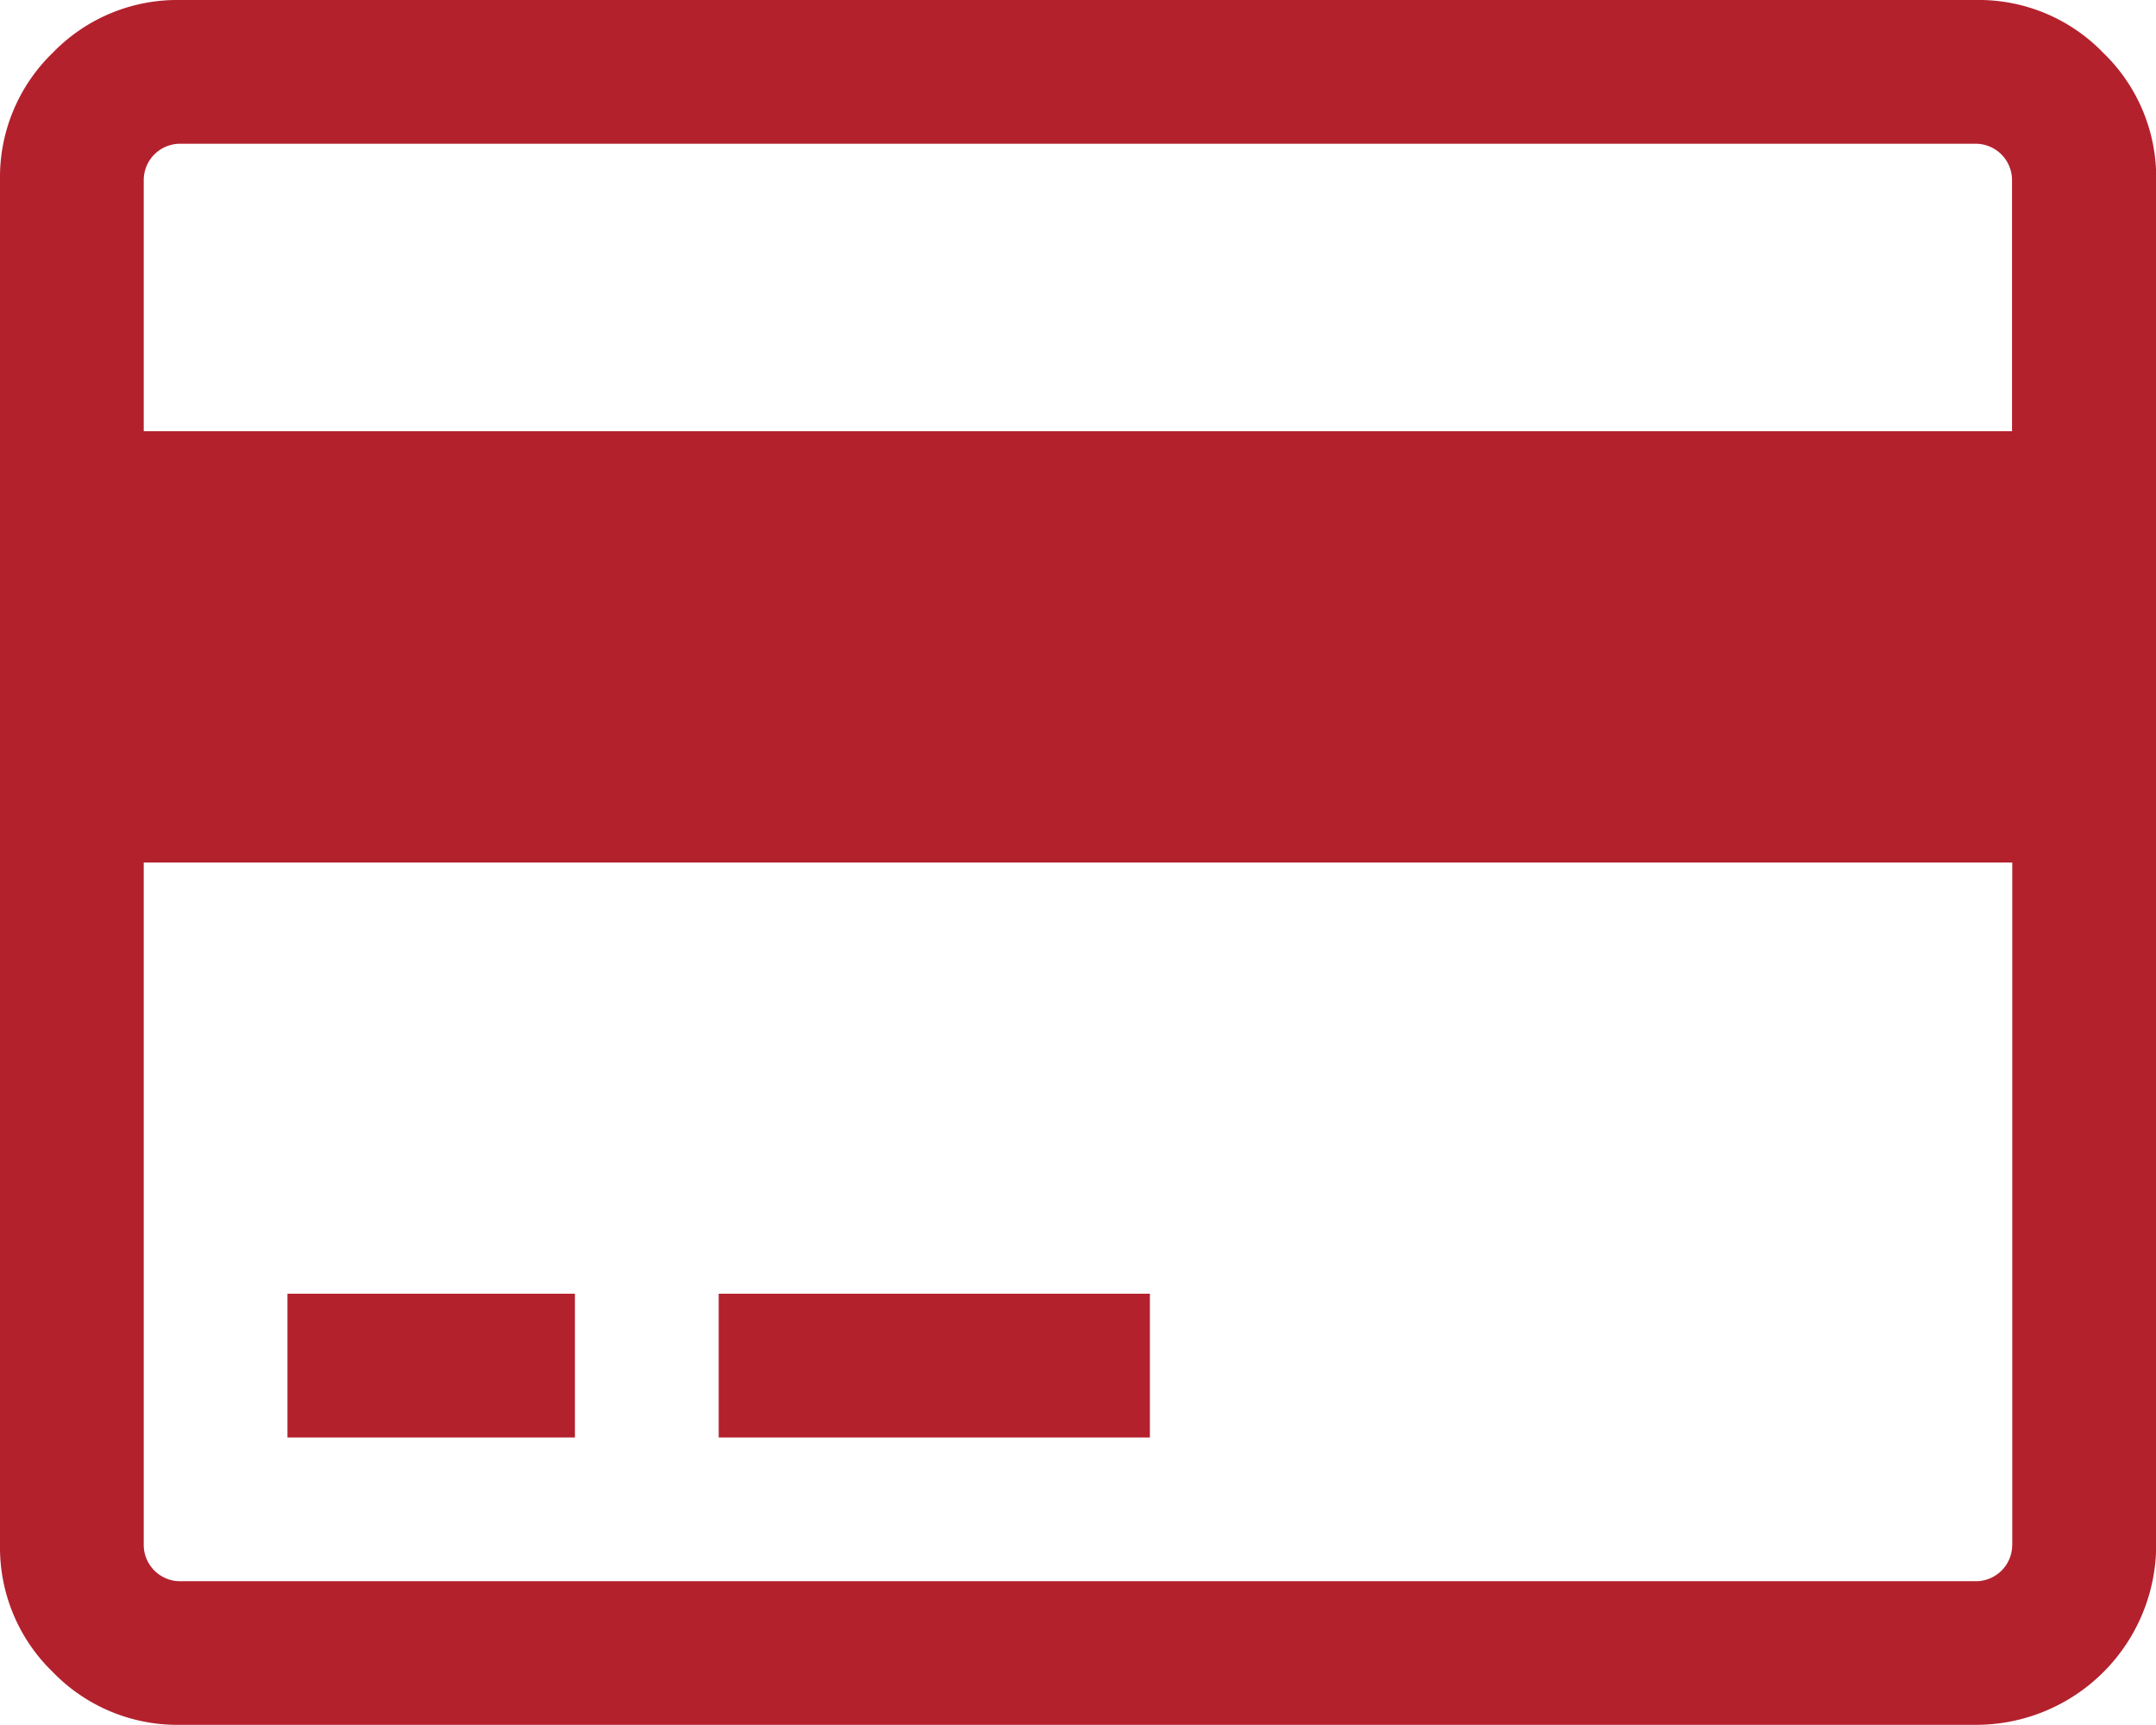 <svg xmlns="http://www.w3.org/2000/svg" width="45.496" height="36.396" viewBox="0 0 45.496 36.396">
  <g id="credit-card" transform="translate(1142.322 -93.561)">
    <g id="Group_141" data-name="Group 141" transform="translate(-1142.322 93.561)">
      <path id="Path_278" data-name="Path 278" d="M44.382,55.935A3.65,3.65,0,0,0,41.7,54.821H3.791a3.652,3.652,0,0,0-2.678,1.114A3.65,3.65,0,0,0,0,58.612V87.426A3.65,3.65,0,0,0,1.114,90.1a3.652,3.652,0,0,0,2.678,1.114H41.7A3.8,3.8,0,0,0,45.5,87.426V58.612A3.651,3.651,0,0,0,44.382,55.935ZM42.462,87.426a.767.767,0,0,1-.758.758H3.791a.768.768,0,0,1-.758-.758V73.019H42.463V87.426Zm0-23.507H3.033V58.612a.768.768,0,0,1,.758-.758H41.7a.768.768,0,0,1,.758.758V63.92Z" transform="translate(0 -54.821)" fill="#b3212d"/>
      <rect id="Rectangle_115" data-name="Rectangle 115" width="6.066" height="3.033" transform="translate(6.066 27.297)" fill="#b3212d"/>
      <rect id="Rectangle_116" data-name="Rectangle 116" width="9.099" height="3.033" transform="translate(15.166 27.297)" fill="#b3212d"/>
    </g>
  </g>
</svg>
